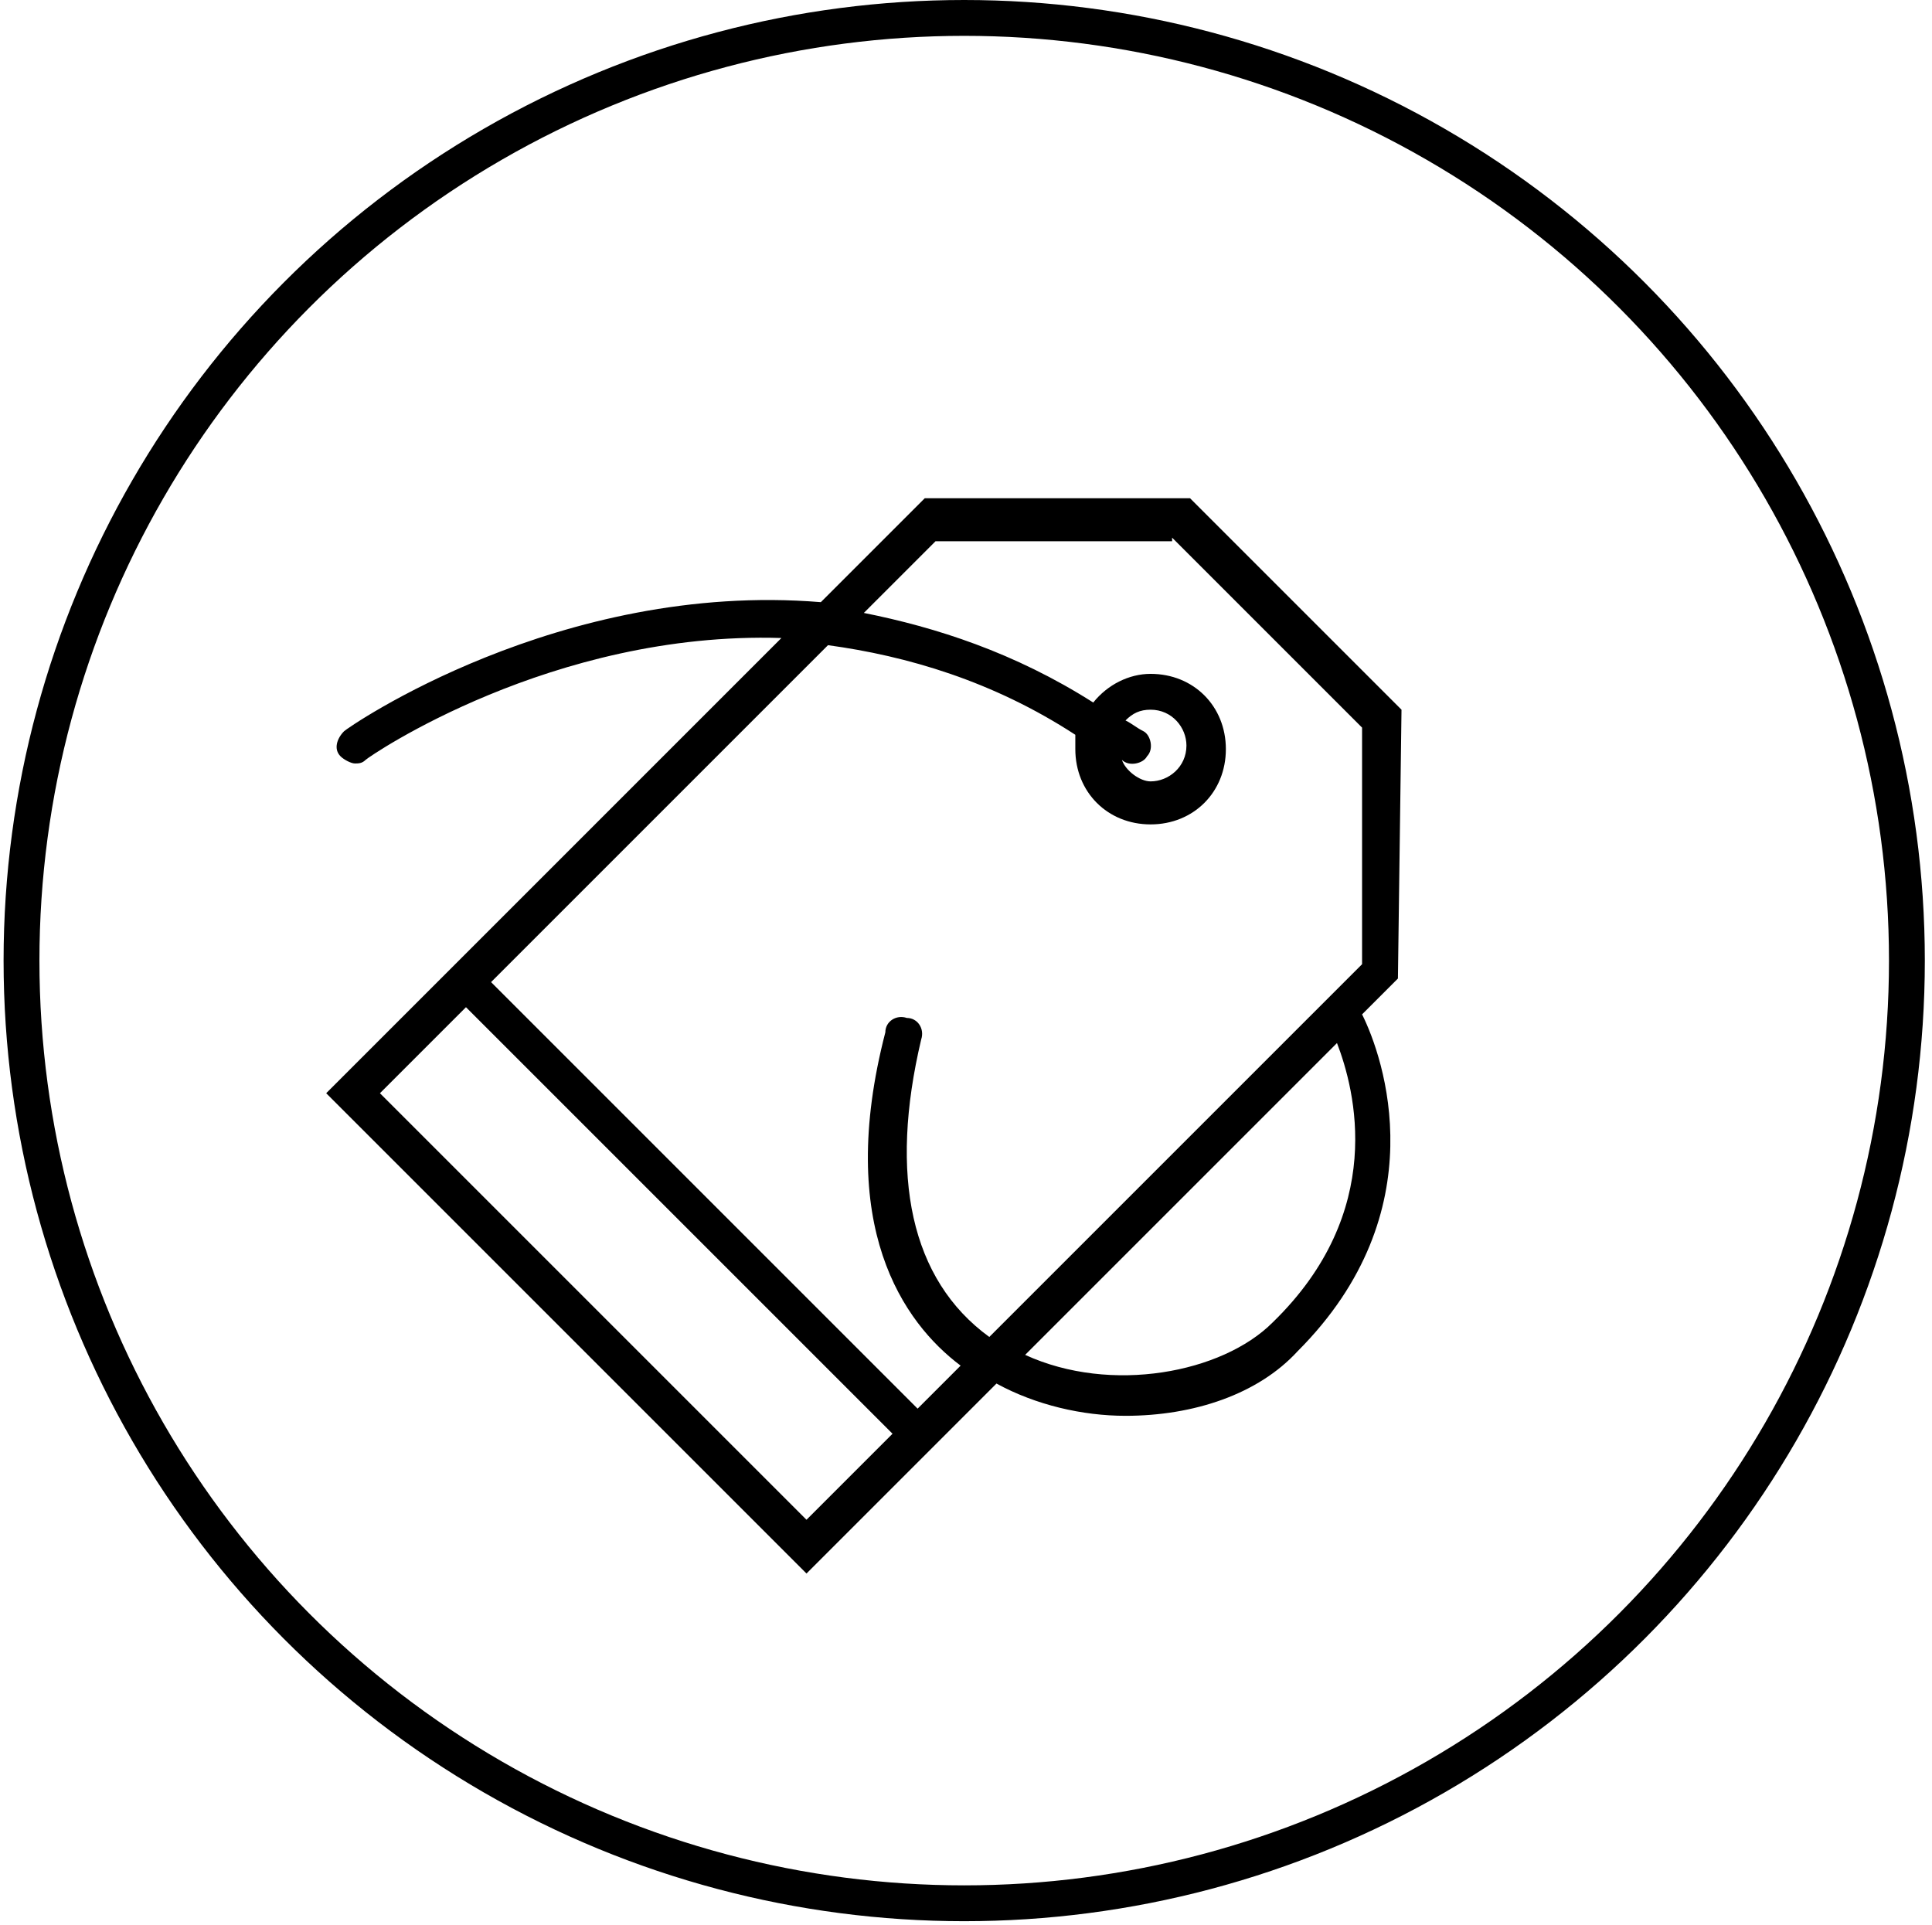 <?xml version="1.0" encoding="utf-8"?>
<!-- Generator: Adobe Illustrator 18.0.0, SVG Export Plug-In . SVG Version: 6.00 Build 0)  -->
<!DOCTYPE svg PUBLIC "-//W3C//DTD SVG 1.1//EN" "http://www.w3.org/Graphics/SVG/1.1/DTD/svg11.dtd">
<svg version="1.1" xmlns="http://www.w3.org/2000/svg" xmlns:xlink="http://www.w3.org/1999/xlink" x="0px" y="0px"
	 viewBox="935.9 421.1 53.9 53.7" enable-background="new 935.9 421.1 53.9 53.7" xml:space="preserve">
<g id="Capa_1">
	<path d="M975,440.9l-5.9-5.9h-7.4l-2.9,2.9c-7.3-0.6-13.2,3.5-13.3,3.6c-0.2,0.2-0.3,0.5-0.1,0.7c0.1,0.1,0.3,0.2,0.4,0.2
		c0.1,0,0.2,0,0.3-0.1c0.1-0.1,5.2-3.6,11.6-3.4l-9.5,9.5l0,0l-3.2,3.2l13.4,13.4l5.3-5.3c1.1,0.6,2.4,0.9,3.6,0.9
		c1.9,0,3.7-0.6,4.8-1.8c3.9-3.9,2.4-8.2,1.8-9.4l1-1L975,440.9L975,440.9z M968.6,436.1l5.3,5.3v6.6l-10.4,10.4
		c-2.2-1.6-2.8-4.5-1.9-8.3c0.1-0.3-0.1-0.6-0.4-0.6c-0.3-0.1-0.6,0.1-0.6,0.4c-1.4,5.4,0.5,8.1,2.1,9.3l-1.2,1.2l-11.9-11.9
		l9.4-9.4c2.2,0.3,4.6,1,6.9,2.5c0,0.1,0,0.2,0,0.4c0,1.2,0.9,2.1,2.1,2.1c1.2,0,2.1-0.9,2.1-2.1c0-1.2-0.9-2.1-2.1-2.1
		c-0.6,0-1.2,0.3-1.6,0.8c-2.2-1.4-4.4-2.1-6.4-2.5l2-2H968.6z M967.2,442.3c0.2,0.2,0.6,0.1,0.7-0.1c0.2-0.2,0.1-0.6-0.1-0.7
		c-0.2-0.1-0.3-0.2-0.5-0.3c0.2-0.2,0.4-0.3,0.7-0.3c0.6,0,1,0.5,1,1c0,0.6-0.5,1-1,1C967.7,442.9,967.3,442.6,967.2,442.3
		C967.2,442.3,967.2,442.3,967.2,442.3z M946.5,451.6l2.4-2.4l11.9,11.9l-2.4,2.4L946.5,451.6z M971.4,458c-1.4,1.4-4.5,2-6.9,0.9
		l8.7-8.7C973.7,451.5,974.6,454.9,971.4,458z"/>
</g>
<g id="Слой_2">
	<circle fill="none" stroke="#000000" stroke-miterlimit="10" cx="962.8" cy="447.9" r="26.3"/>
</g>
</svg>
